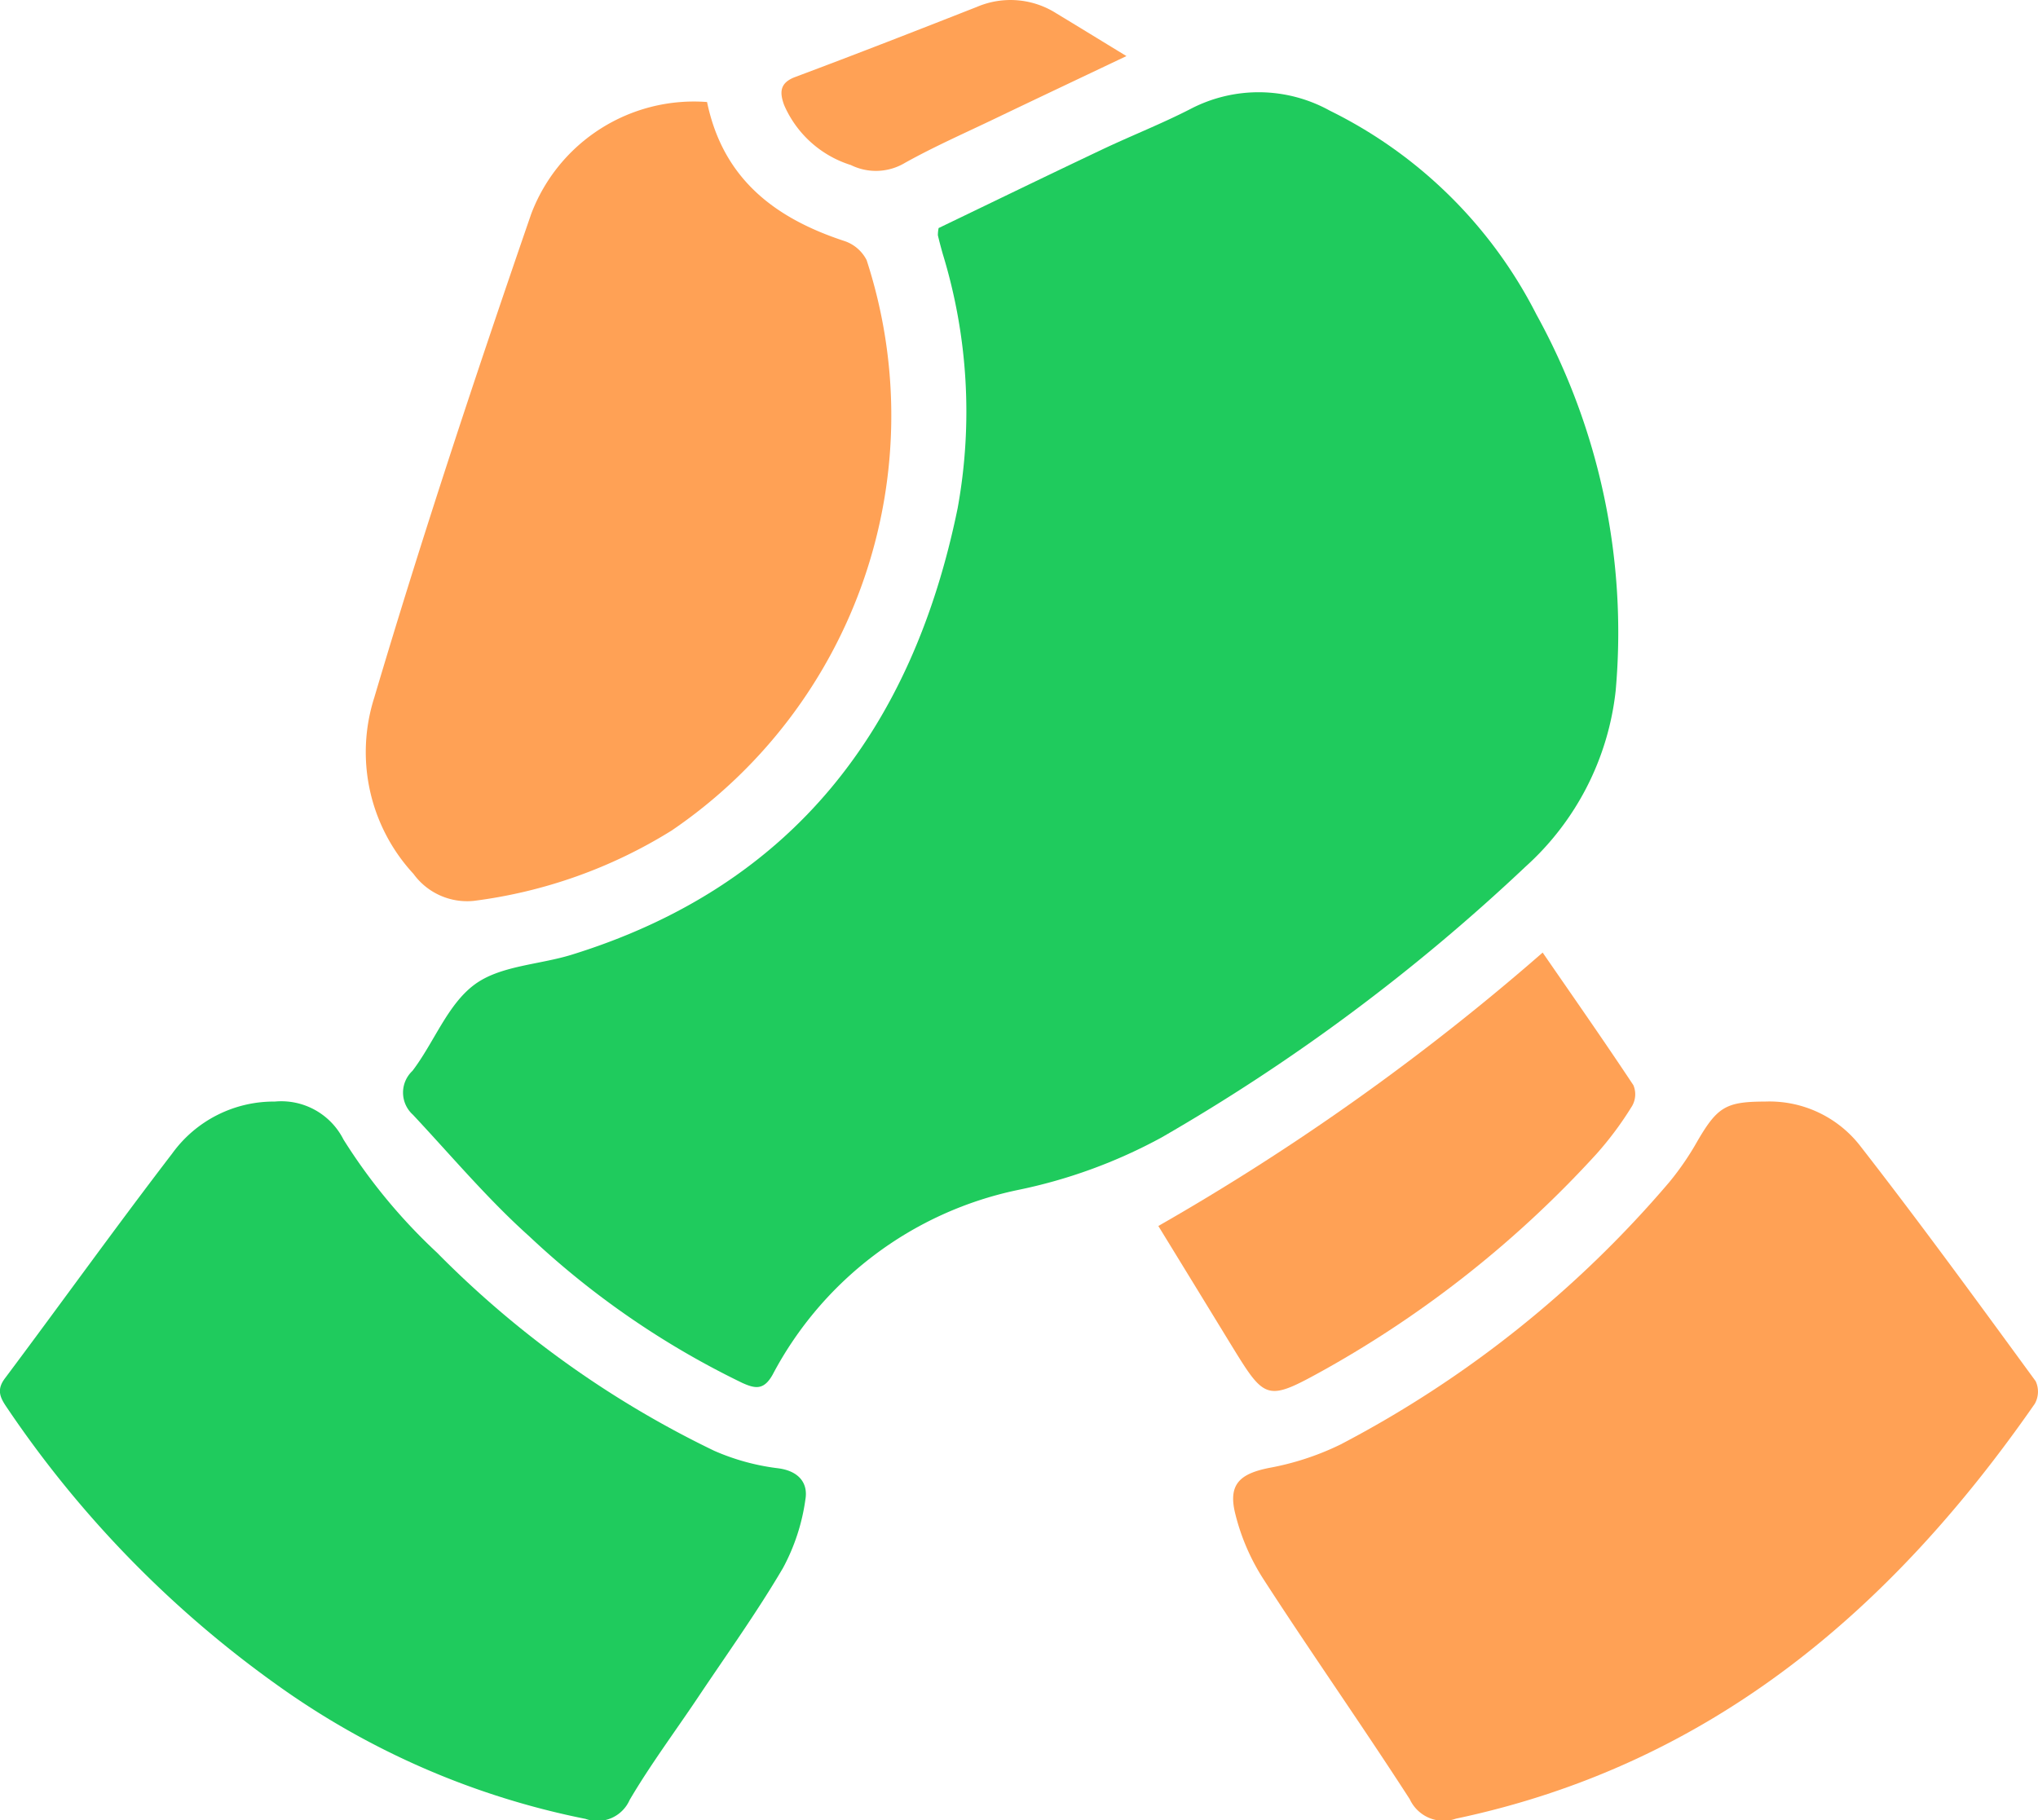 <svg xmlns="http://www.w3.org/2000/svg" width="84.846" height="75.799" viewBox="0 0 84.846 75.799"><defs><style>.a{fill:#1fcb5d;}.b{fill:#ffa155;}</style></defs><g transform="translate(-649.885 -1104.765)"><path class="a" d="M756.822,1129.8c2.228-1.072,4.508-2.181,6.8-3.267,1.222-.58,2.486-1.075,3.687-1.692a6.119,6.119,0,0,1,5.8.071,19.109,19.109,0,0,1,8.6,8.488,27.417,27.417,0,0,1,3.3,15.662,11.548,11.548,0,0,1-3.758,7.334,80.771,80.771,0,0,1-15.15,11.273,21.526,21.526,0,0,1-6.011,2.192,15,15,0,0,0-10.178,7.682c-.364.651-.72.592-1.266.344a35.44,35.44,0,0,1-8.864-6.1c-1.736-1.555-3.25-3.361-4.849-5.068a1.239,1.239,0,0,1-.018-1.823c.9-1.18,1.455-2.754,2.581-3.591,1.067-.795,2.689-.825,4.05-1.247,9.215-2.857,14.194-9.425,16.069-18.6a22.435,22.435,0,0,0-.624-10.59c-.071-.254-.14-.509-.2-.766A1.383,1.383,0,0,1,756.822,1129.8Z" transform="translate(-67.86 -15.539)"/><path class="b" d="M930.948,1336.093a4.787,4.787,0,0,1,3.928,1.8c2.515,3.228,4.924,6.539,7.34,9.842a1.03,1.03,0,0,1-.036.942c-5.983,8.612-13.531,15.043-24.1,17.276a1.549,1.549,0,0,1-1.92-.809c-1.988-3.081-4.1-6.082-6.09-9.161a8.993,8.993,0,0,1-1.191-2.791c-.274-1.18.233-1.6,1.4-1.84a11.464,11.464,0,0,0,2.993-.978,45.839,45.839,0,0,0,13.7-10.935,11.781,11.781,0,0,0,1.172-1.716C928.967,1336.319,929.323,1336.095,930.948,1336.093Z" transform="translate(-207.583 -185.459)"/><path class="a" d="M661.323,1336.091a2.9,2.9,0,0,1,2.861,1.579,23.469,23.469,0,0,0,3.889,4.707,41.553,41.553,0,0,0,11.543,8.254,9.426,9.426,0,0,0,2.65.728c.863.107,1.265.606,1.151,1.291a8.439,8.439,0,0,1-.933,2.86c-1.085,1.847-2.339,3.595-3.532,5.378-.954,1.427-1.986,2.807-2.854,4.284a1.465,1.465,0,0,1-1.836.788,33.191,33.191,0,0,1-12.8-5.547,45.193,45.193,0,0,1-11.283-11.57c-.28-.409-.456-.737-.091-1.224,2.333-3.116,4.6-6.279,6.969-9.369A5.213,5.213,0,0,1,661.323,1336.091Z" transform="translate(0 -185.457)"/><path class="b" d="M740.934,1126.177c.664,3.2,2.823,4.833,5.7,5.782a1.608,1.608,0,0,1,.943.8,20.9,20.9,0,0,1-8.112,23.75,20.447,20.447,0,0,1-8.24,2.932,2.759,2.759,0,0,1-2.512-1.123,7.465,7.465,0,0,1-1.634-7.339c2.006-6.766,4.234-13.471,6.535-20.145A7.244,7.244,0,0,1,740.934,1126.177Z" transform="translate(-61.613 -17.164)"/><path class="b" d="M893.091,1316.193a99.116,99.116,0,0,0,16-11.385c1.29,1.872,2.557,3.681,3.777,5.522a.976.976,0,0,1-.051.862,14.03,14.03,0,0,1-1.472,1.986,45.155,45.155,0,0,1-11.277,8.966c-2.487,1.379-2.512,1.334-3.961-1.025C895.111,1319.49,894.113,1317.86,893.091,1316.193Z" transform="translate(-194.982 -160.378)"/><path class="b" d="M828.334,1107.1c-1.987.945-3.739,1.773-5.487,2.611-1.25.6-2.522,1.16-3.731,1.834a2.353,2.353,0,0,1-2.253.093,4.489,4.489,0,0,1-2.781-2.5c-.184-.507-.2-.921.463-1.167,2.533-.948,5.052-1.931,7.569-2.921a3.556,3.556,0,0,1,3.314.279C826.329,1105.872,827.224,1106.424,828.334,1107.1Z" transform="translate(-131.553)"/></g></svg>